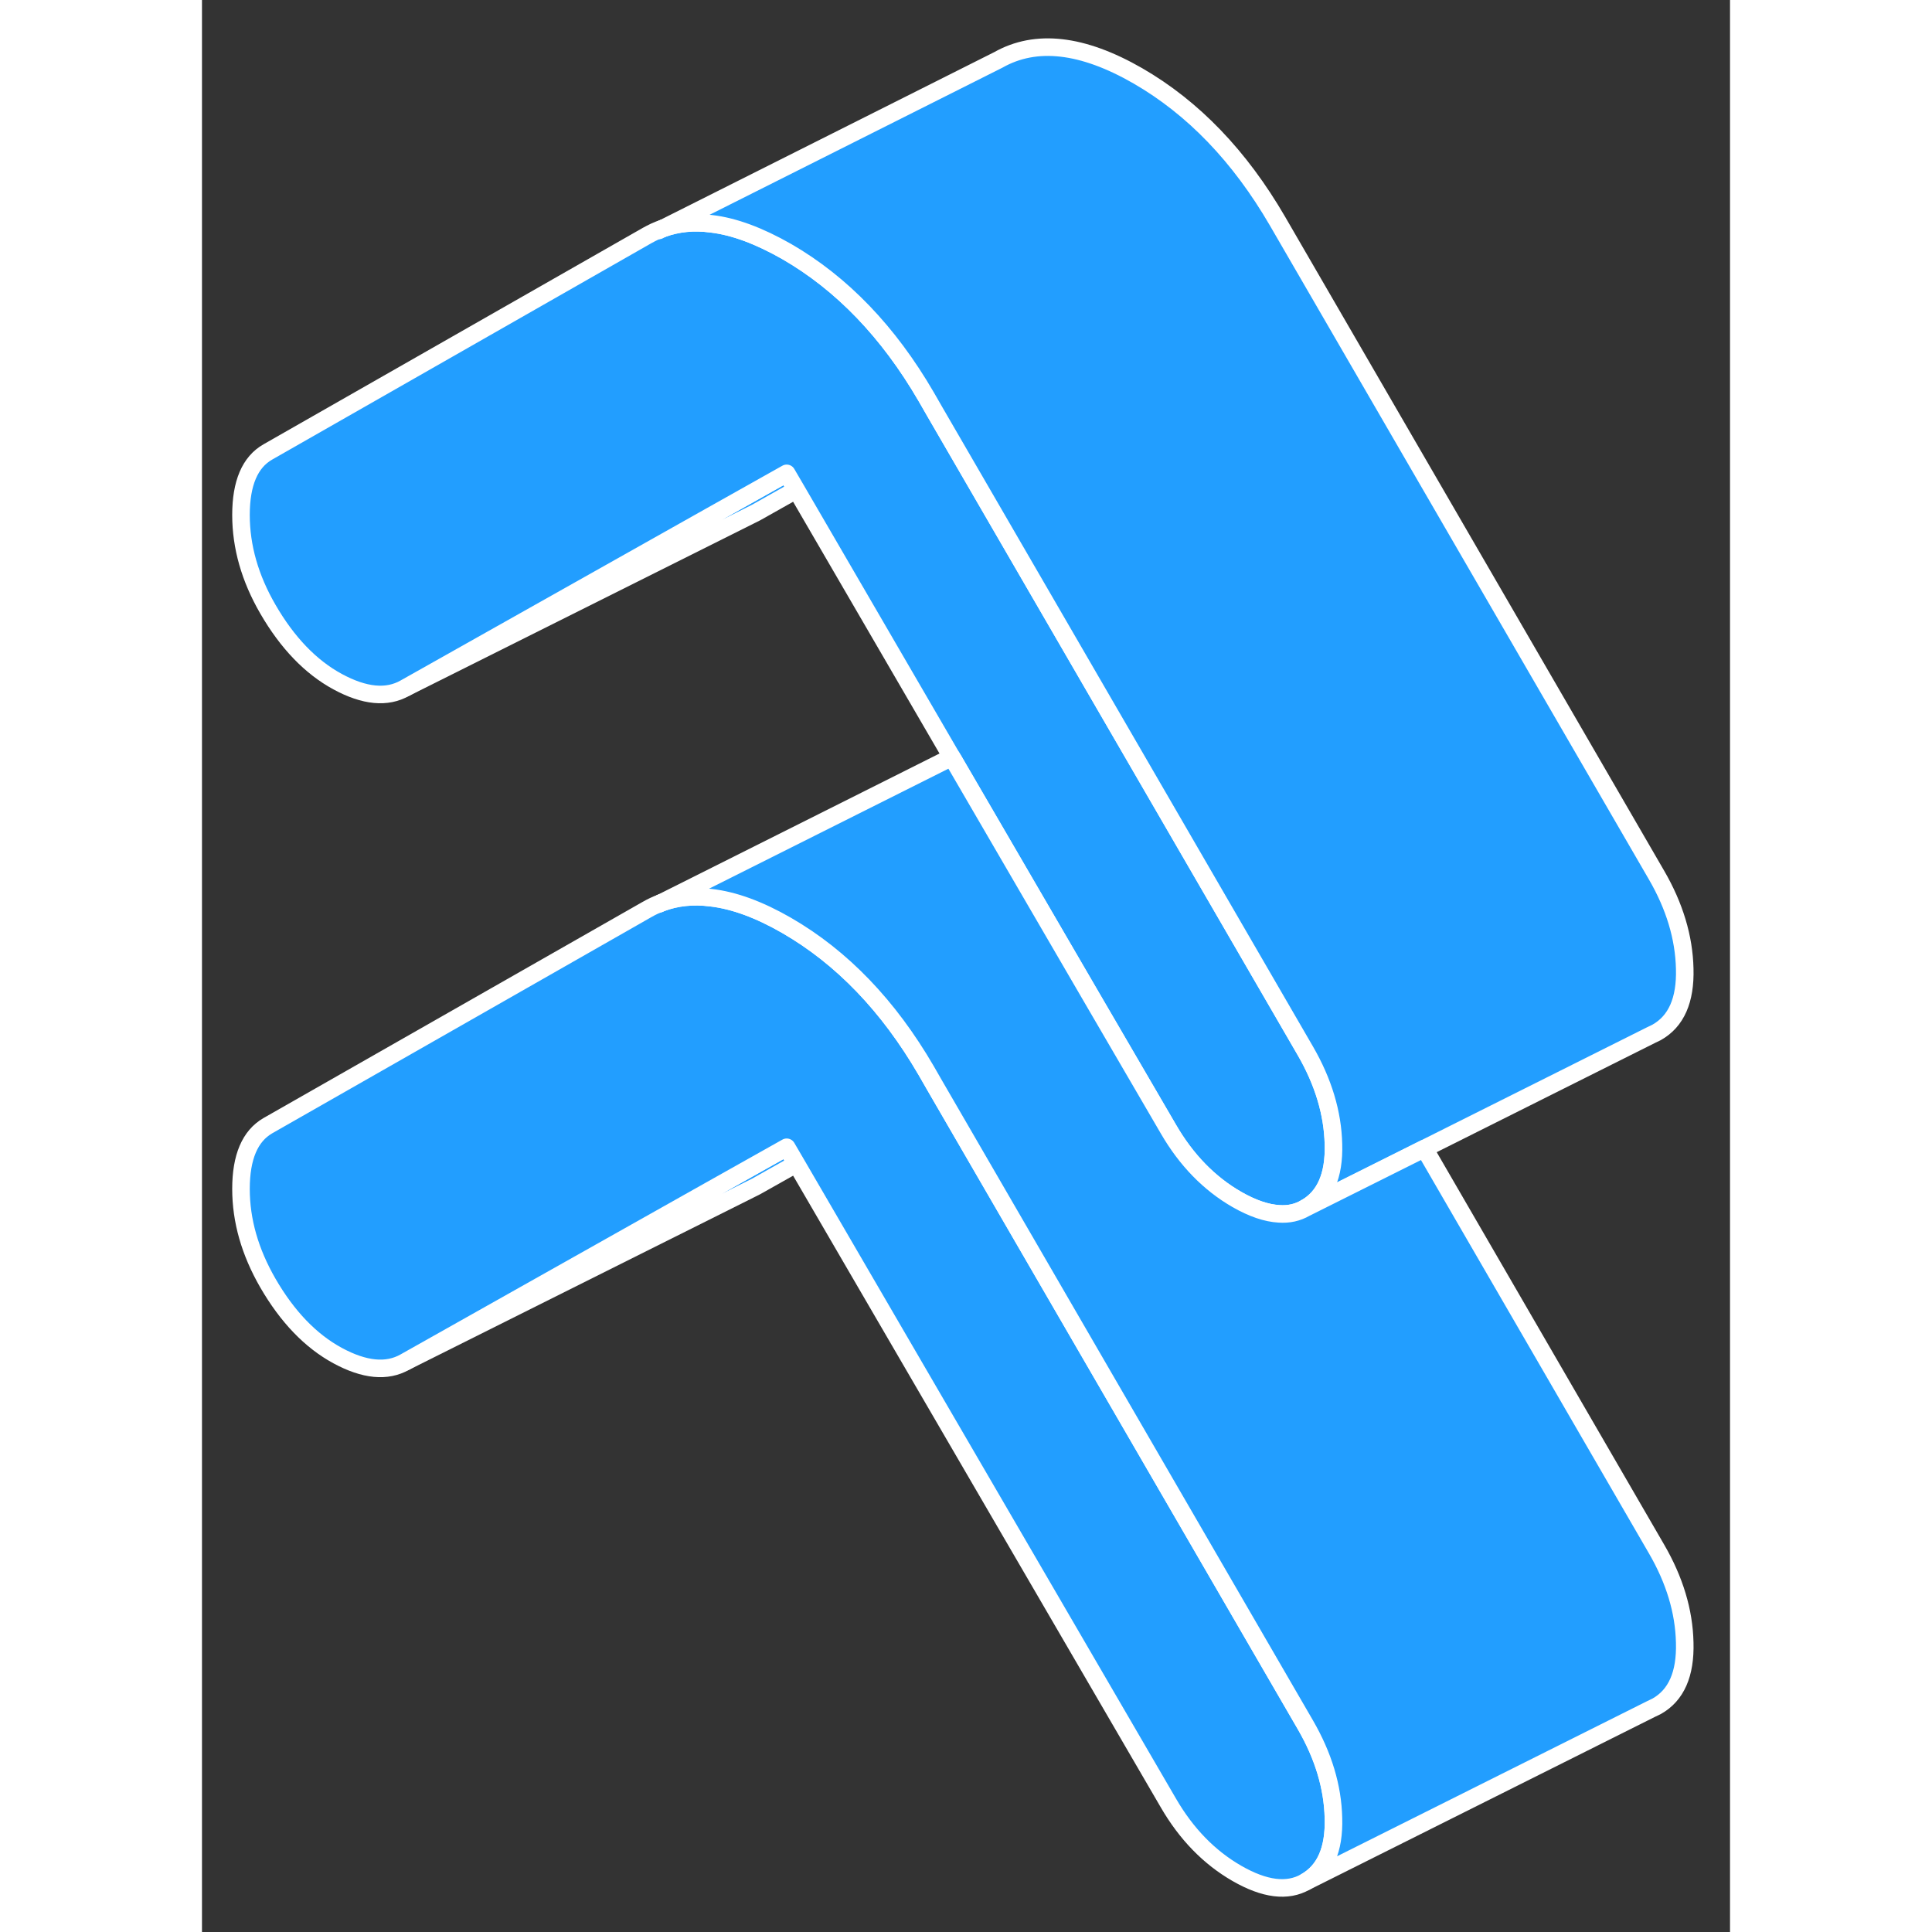 <svg width="48" height="48" viewBox="0 0 87 110" fill="#229EFF" xmlns="http://www.w3.org/2000/svg" stroke-width="1px" stroke-linecap="round" stroke-linejoin="round"><rect x="0" y="0" width="87" height="110" fill="#333333" stroke="none"/><path d="M33.841 27.891L31.551 29.18L31.231 29.341L11.551 39.181L29.001 29.361L33.291 26.951L33.841 27.891Z" stroke="white" stroke-linejoin="round"/><path d="M33.841 66.261L31.551 67.55L31.231 67.711L11.551 77.55L29.001 67.731L33.291 65.321L33.841 66.261Z" stroke="white" stroke-linejoin="round"/><path d="M64.421 103.521C64.471 105.311 63.941 106.521 62.821 107.151C61.801 107.731 60.501 107.571 58.921 106.661C57.341 105.751 56.041 104.411 55.021 102.651L33.841 66.261L33.291 65.321L29.001 67.731L11.551 77.551C10.531 78.131 9.251 78.011 7.721 77.181C6.191 76.351 4.861 74.971 3.751 73.051C2.731 71.281 2.221 69.501 2.221 67.691C2.221 65.881 2.731 64.681 3.751 64.091L25.341 51.781C25.601 51.631 25.861 51.511 26.131 51.411C27.001 51.081 27.951 50.981 28.981 51.111C30.291 51.261 31.731 51.791 33.291 52.691C36.441 54.511 39.091 57.271 41.231 60.951L41.731 61.821L62.821 98.201C63.841 99.961 64.381 101.731 64.421 103.521Z" stroke="white" stroke-linejoin="round"/><path d="M64.421 65.151C64.471 66.941 63.941 68.151 62.821 68.781C62.371 69.041 61.871 69.151 61.321 69.111C60.611 69.071 59.811 68.801 58.921 68.291C57.341 67.381 56.041 66.041 55.021 64.281L50.661 56.8L42.771 43.241L42.691 43.111L33.841 27.891L33.291 26.951L29.001 29.361L11.551 39.181C10.531 39.761 9.251 39.641 7.721 38.81C6.191 37.98 4.861 36.6 3.751 34.681C2.731 32.92 2.221 31.131 2.221 29.32C2.221 27.511 2.731 26.311 3.751 25.731L25.341 13.411C25.631 13.251 25.911 13.111 26.221 13.011H26.231C27.081 12.701 28.001 12.611 28.991 12.741C30.301 12.891 31.731 13.431 33.291 14.32C36.441 16.14 39.091 18.901 41.231 22.581L41.731 23.451L52.701 42.371L62.821 59.831C63.841 61.591 64.381 63.371 64.421 65.151Z" stroke="white" stroke-linejoin="round"/><path d="M84.421 55.151C84.471 56.941 83.941 58.151 82.82 58.781L82.51 58.931L69.6 65.391L62.821 68.781C63.941 68.151 64.471 66.941 64.421 65.151C64.38 63.371 63.84 61.591 62.821 59.831L52.7 42.371L41.73 23.451L41.23 22.581C39.09 18.901 36.441 16.141 33.291 14.321C31.73 13.431 30.3 12.891 28.991 12.741C28 12.611 27.081 12.701 26.23 13.011L45.34 3.411C47.48 2.201 50.13 2.501 53.291 4.321C56.441 6.141 59.09 8.901 61.23 12.581L82.82 49.831C83.841 51.591 84.38 53.371 84.421 55.151Z" stroke="white" stroke-linejoin="round"/><path d="M84.421 93.521C84.471 95.311 83.941 96.521 82.821 97.151L82.511 97.3L62.821 107.151C63.941 106.521 64.471 105.311 64.421 103.521C64.381 101.731 63.841 99.961 62.821 98.201L41.731 61.821L41.231 60.951C39.091 57.271 36.441 54.511 33.291 52.691C31.731 51.791 30.291 51.261 28.981 51.111C27.951 50.981 27.001 51.081 26.131 51.411L42.691 43.111L42.771 43.241L50.661 56.8L55.021 64.281C56.041 66.041 57.341 67.381 58.921 68.291C59.811 68.801 60.611 69.071 61.321 69.111C61.871 69.151 62.371 69.041 62.821 68.781L69.601 65.391L82.821 88.201C83.841 89.961 84.381 91.731 84.421 93.521Z" stroke="white" stroke-linejoin="round"/><path d="M26.131 51.411L26.011 51.471" stroke="white" stroke-linejoin="round"/><path d="M26.221 13.011L26.011 13.121" stroke="white" stroke-linejoin="round"/></svg>